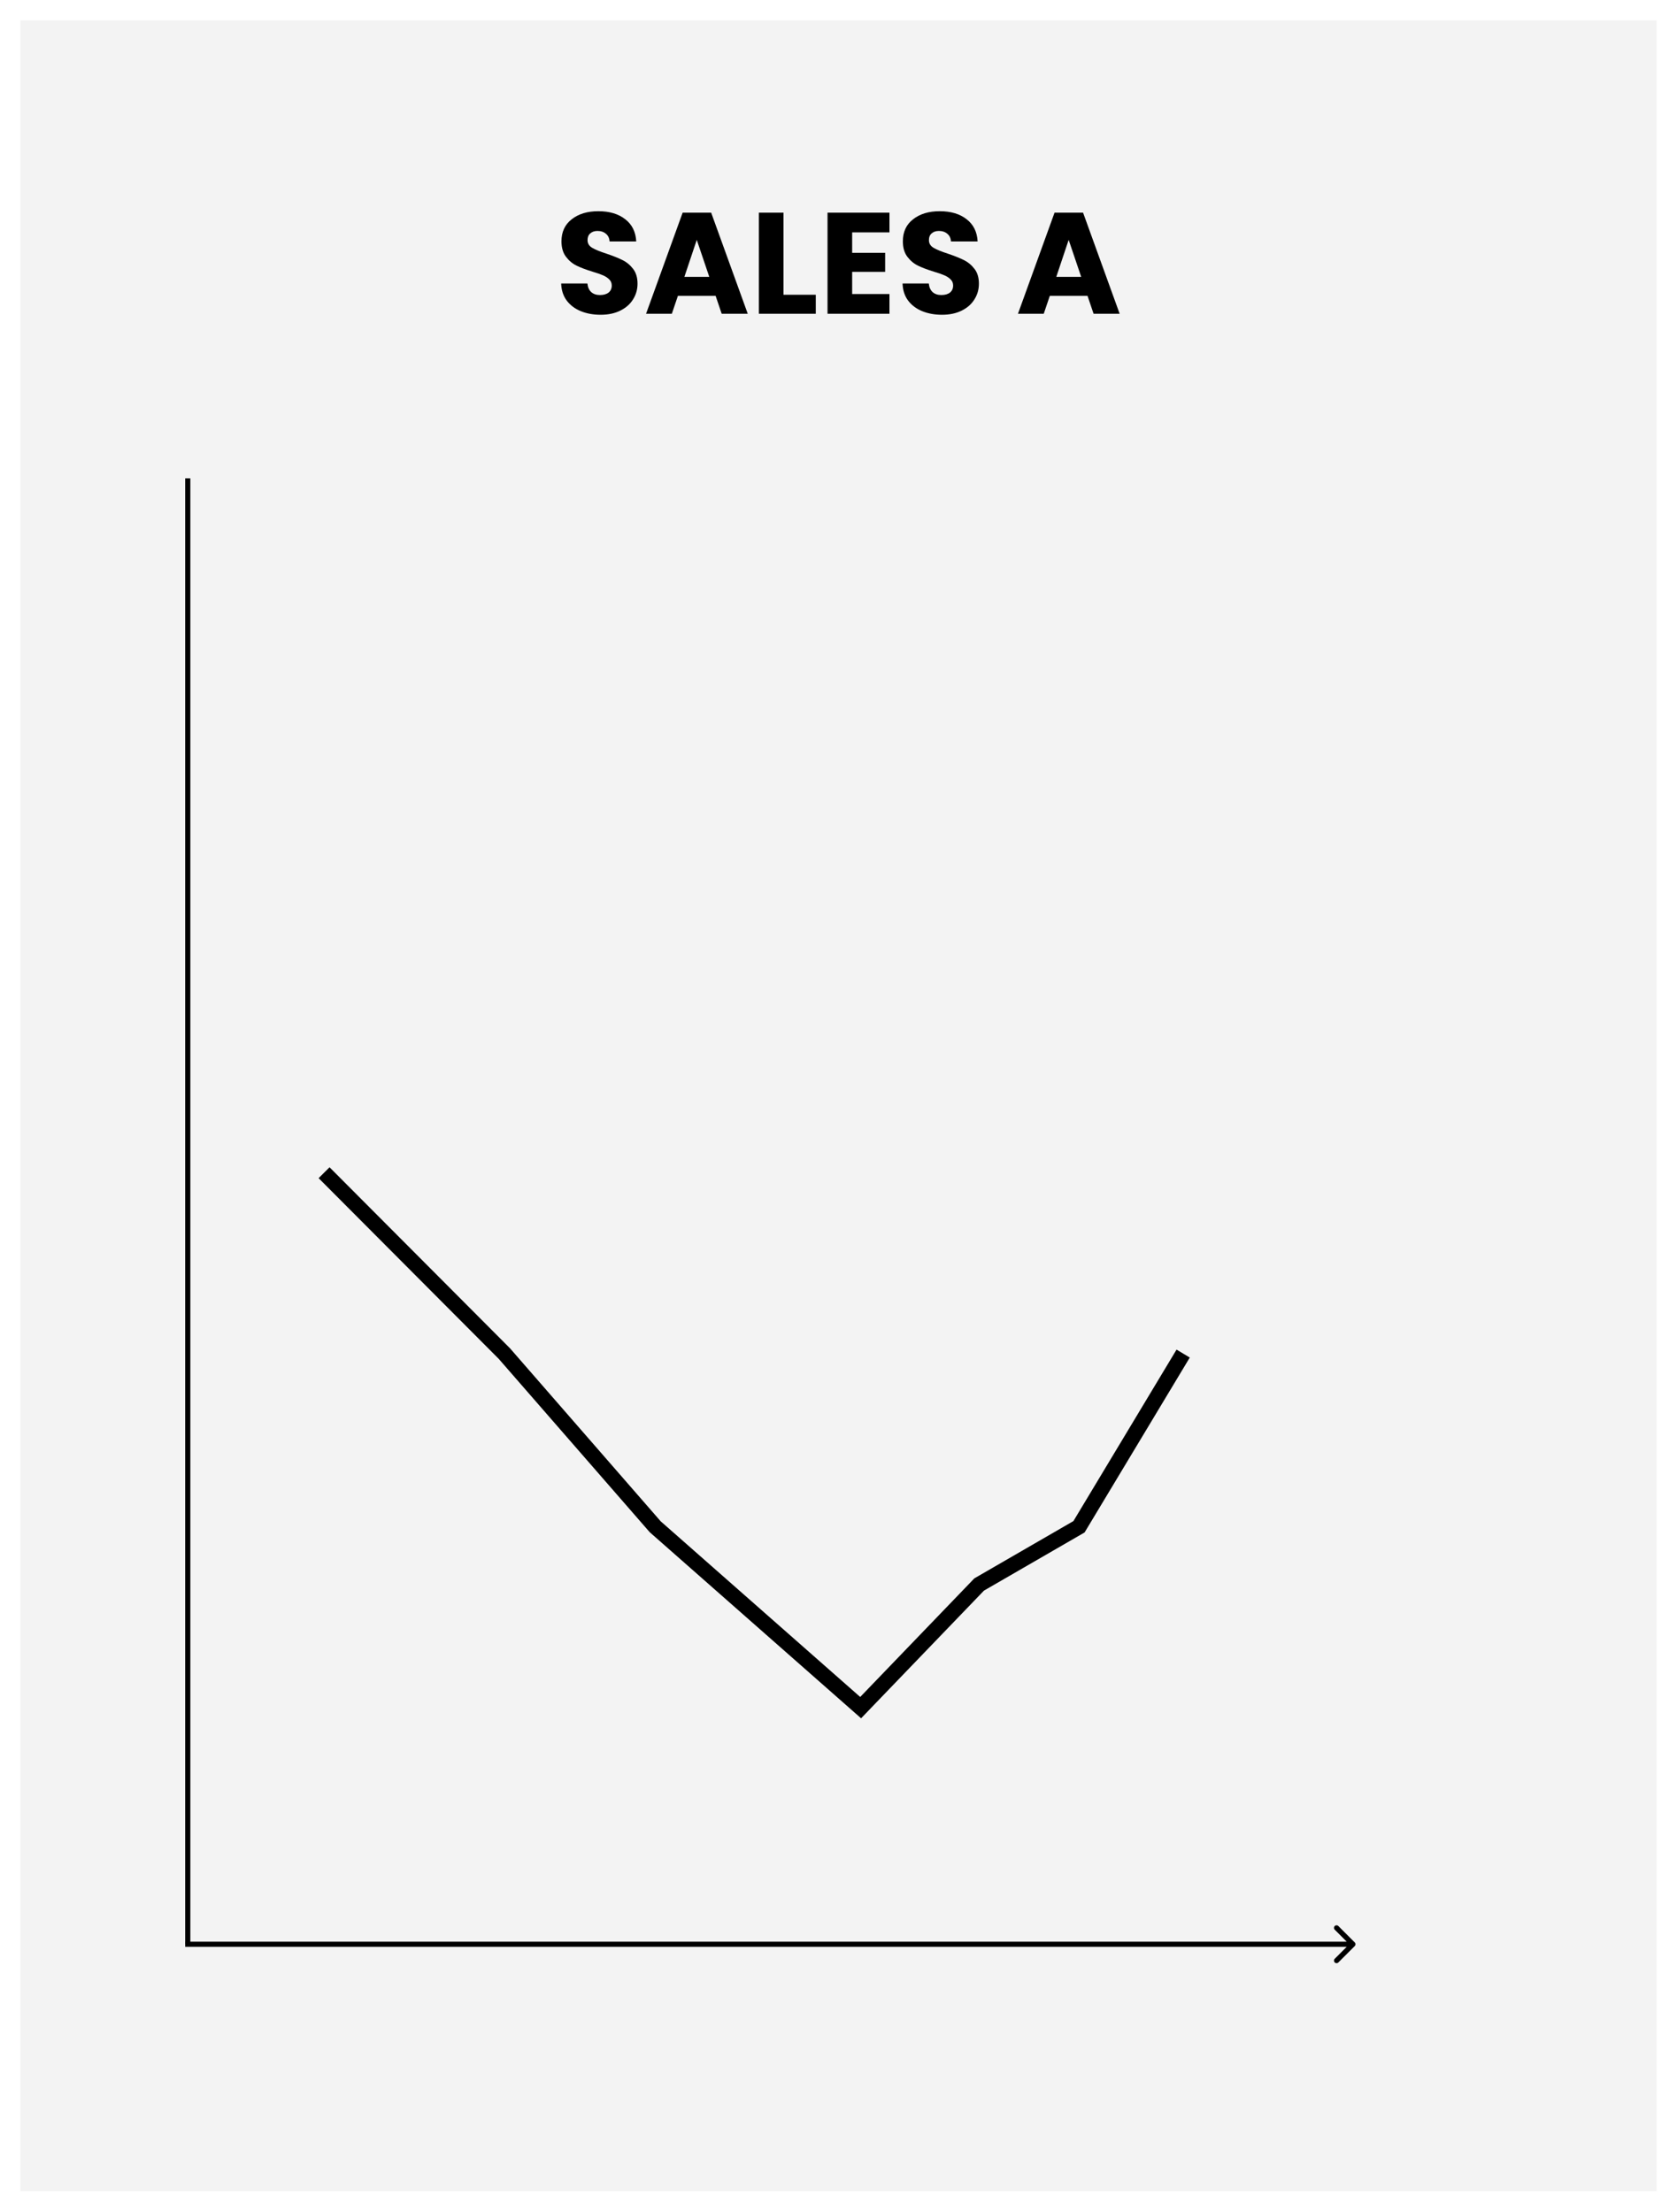 <svg width="326" height="430" viewBox="0 0 326 430" fill="none" xmlns="http://www.w3.org/2000/svg">
<g id="Group 11">
<g id="Rectangle 84" filter="url(#filter0_d)">
<path d="M4 0H322V422H4V0Z" fill="#F3F3F3"/>
<path d="M4 0H322V422H4V0Z" fill="#F3F3F3"/>
</g>
<path id="SALES A" d="M116.764 61.196C115.327 61.196 114.039 60.963 112.9 60.496C111.761 60.029 110.847 59.339 110.156 58.424C109.484 57.509 109.129 56.408 109.092 55.12H114.188C114.263 55.848 114.515 56.408 114.944 56.8C115.373 57.173 115.933 57.36 116.624 57.36C117.333 57.36 117.893 57.201 118.304 56.884C118.715 56.548 118.92 56.091 118.92 55.512C118.92 55.027 118.752 54.625 118.416 54.308C118.099 53.991 117.697 53.729 117.212 53.524C116.745 53.319 116.073 53.085 115.196 52.824C113.927 52.432 112.891 52.04 112.088 51.648C111.285 51.256 110.595 50.677 110.016 49.912C109.437 49.147 109.148 48.148 109.148 46.916C109.148 45.087 109.811 43.659 111.136 42.632C112.461 41.587 114.188 41.064 116.316 41.064C118.481 41.064 120.227 41.587 121.552 42.632C122.877 43.659 123.587 45.096 123.68 46.944H118.5C118.463 46.309 118.229 45.815 117.8 45.46C117.371 45.087 116.82 44.9 116.148 44.9C115.569 44.9 115.103 45.059 114.748 45.376C114.393 45.675 114.216 46.113 114.216 46.692C114.216 47.327 114.515 47.821 115.112 48.176C115.709 48.531 116.643 48.913 117.912 49.324C119.181 49.753 120.208 50.164 120.992 50.556C121.795 50.948 122.485 51.517 123.064 52.264C123.643 53.011 123.932 53.972 123.932 55.148C123.932 56.268 123.643 57.285 123.064 58.2C122.504 59.115 121.683 59.843 120.6 60.384C119.517 60.925 118.239 61.196 116.764 61.196ZM139.115 57.528H131.779L130.603 61H125.591L132.703 41.344H138.247L145.359 61H140.291L139.115 57.528ZM137.883 53.832L135.447 46.636L133.039 53.832H137.883ZM152.311 57.304H158.583V61H147.523V41.344H152.311V57.304ZM165.655 45.18V49.156H172.067V52.852H165.655V57.164H172.907V61H160.867V41.344H172.907V45.18H165.655ZM183.127 61.196C181.69 61.196 180.402 60.963 179.263 60.496C178.125 60.029 177.21 59.339 176.519 58.424C175.847 57.509 175.493 56.408 175.455 55.12H180.551C180.626 55.848 180.878 56.408 181.307 56.8C181.737 57.173 182.297 57.36 182.987 57.36C183.697 57.36 184.257 57.201 184.667 56.884C185.078 56.548 185.283 56.091 185.283 55.512C185.283 55.027 185.115 54.625 184.779 54.308C184.462 53.991 184.061 53.729 183.575 53.524C183.109 53.319 182.437 53.085 181.559 52.824C180.29 52.432 179.254 52.04 178.451 51.648C177.649 51.256 176.958 50.677 176.379 49.912C175.801 49.147 175.511 48.148 175.511 46.916C175.511 45.087 176.174 43.659 177.499 42.632C178.825 41.587 180.551 41.064 182.679 41.064C184.845 41.064 186.59 41.587 187.915 42.632C189.241 43.659 189.95 45.096 190.043 46.944H184.863C184.826 46.309 184.593 45.815 184.163 45.46C183.734 45.087 183.183 44.9 182.511 44.9C181.933 44.9 181.466 45.059 181.111 45.376C180.757 45.675 180.579 46.113 180.579 46.692C180.579 47.327 180.878 47.821 181.475 48.176C182.073 48.531 183.006 48.913 184.275 49.324C185.545 49.753 186.571 50.164 187.355 50.556C188.158 50.948 188.849 51.517 189.427 52.264C190.006 53.011 190.295 53.972 190.295 55.148C190.295 56.268 190.006 57.285 189.427 58.2C188.867 59.115 188.046 59.843 186.963 60.384C185.881 60.925 184.602 61.196 183.127 61.196ZM211.411 57.528H204.075L202.899 61H197.887L204.999 41.344H210.543L217.655 61H212.587L211.411 57.528ZM210.179 53.832L207.743 46.636L205.335 53.832H210.179Z" fill="black"/>
<path id="Arrow 2" d="M263.354 378.354C263.549 378.158 263.549 377.842 263.354 377.646L260.172 374.464C259.976 374.269 259.66 374.269 259.464 374.464C259.269 374.66 259.269 374.976 259.464 375.172L262.293 378L259.464 380.828C259.269 381.024 259.269 381.34 259.464 381.536C259.66 381.731 259.976 381.731 260.172 381.536L263.354 378.354ZM36 378.5L263 378.5V377.5L36 377.5V378.5Z" fill="black"/>
<path id="a" d="M63 228L98.048 263.165L127.37 296.835L167.305 332L190.344 308.058L209.753 296.835L230 263.165" stroke="black" stroke-width="3"/>
<line id="Line 2" x1="36.5" y1="93" x2="36.5" y2="378" stroke="black"/>
</g>
<defs>
<filter id="filter0_d" x="0" y="0" width="326" height="430" filterUnits="userSpaceOnUse" color-interpolation-filters="sRGB">
<feFlood flood-opacity="0" result="BackgroundImageFix"/>
<feColorMatrix in="SourceAlpha" type="matrix" values="0 0 0 0 0 0 0 0 0 0 0 0 0 0 0 0 0 0 127 0"/>
<feOffset dy="4"/>
<feGaussianBlur stdDeviation="2"/>
<feColorMatrix type="matrix" values="0 0 0 0 0 0 0 0 0 0 0 0 0 0 0 0 0 0 0.25 0"/>
<feBlend mode="normal" in2="BackgroundImageFix" result="effect1_dropShadow"/>
<feBlend mode="normal" in="SourceGraphic" in2="effect1_dropShadow" result="shape"/>
</filter>
</defs>
</svg>

